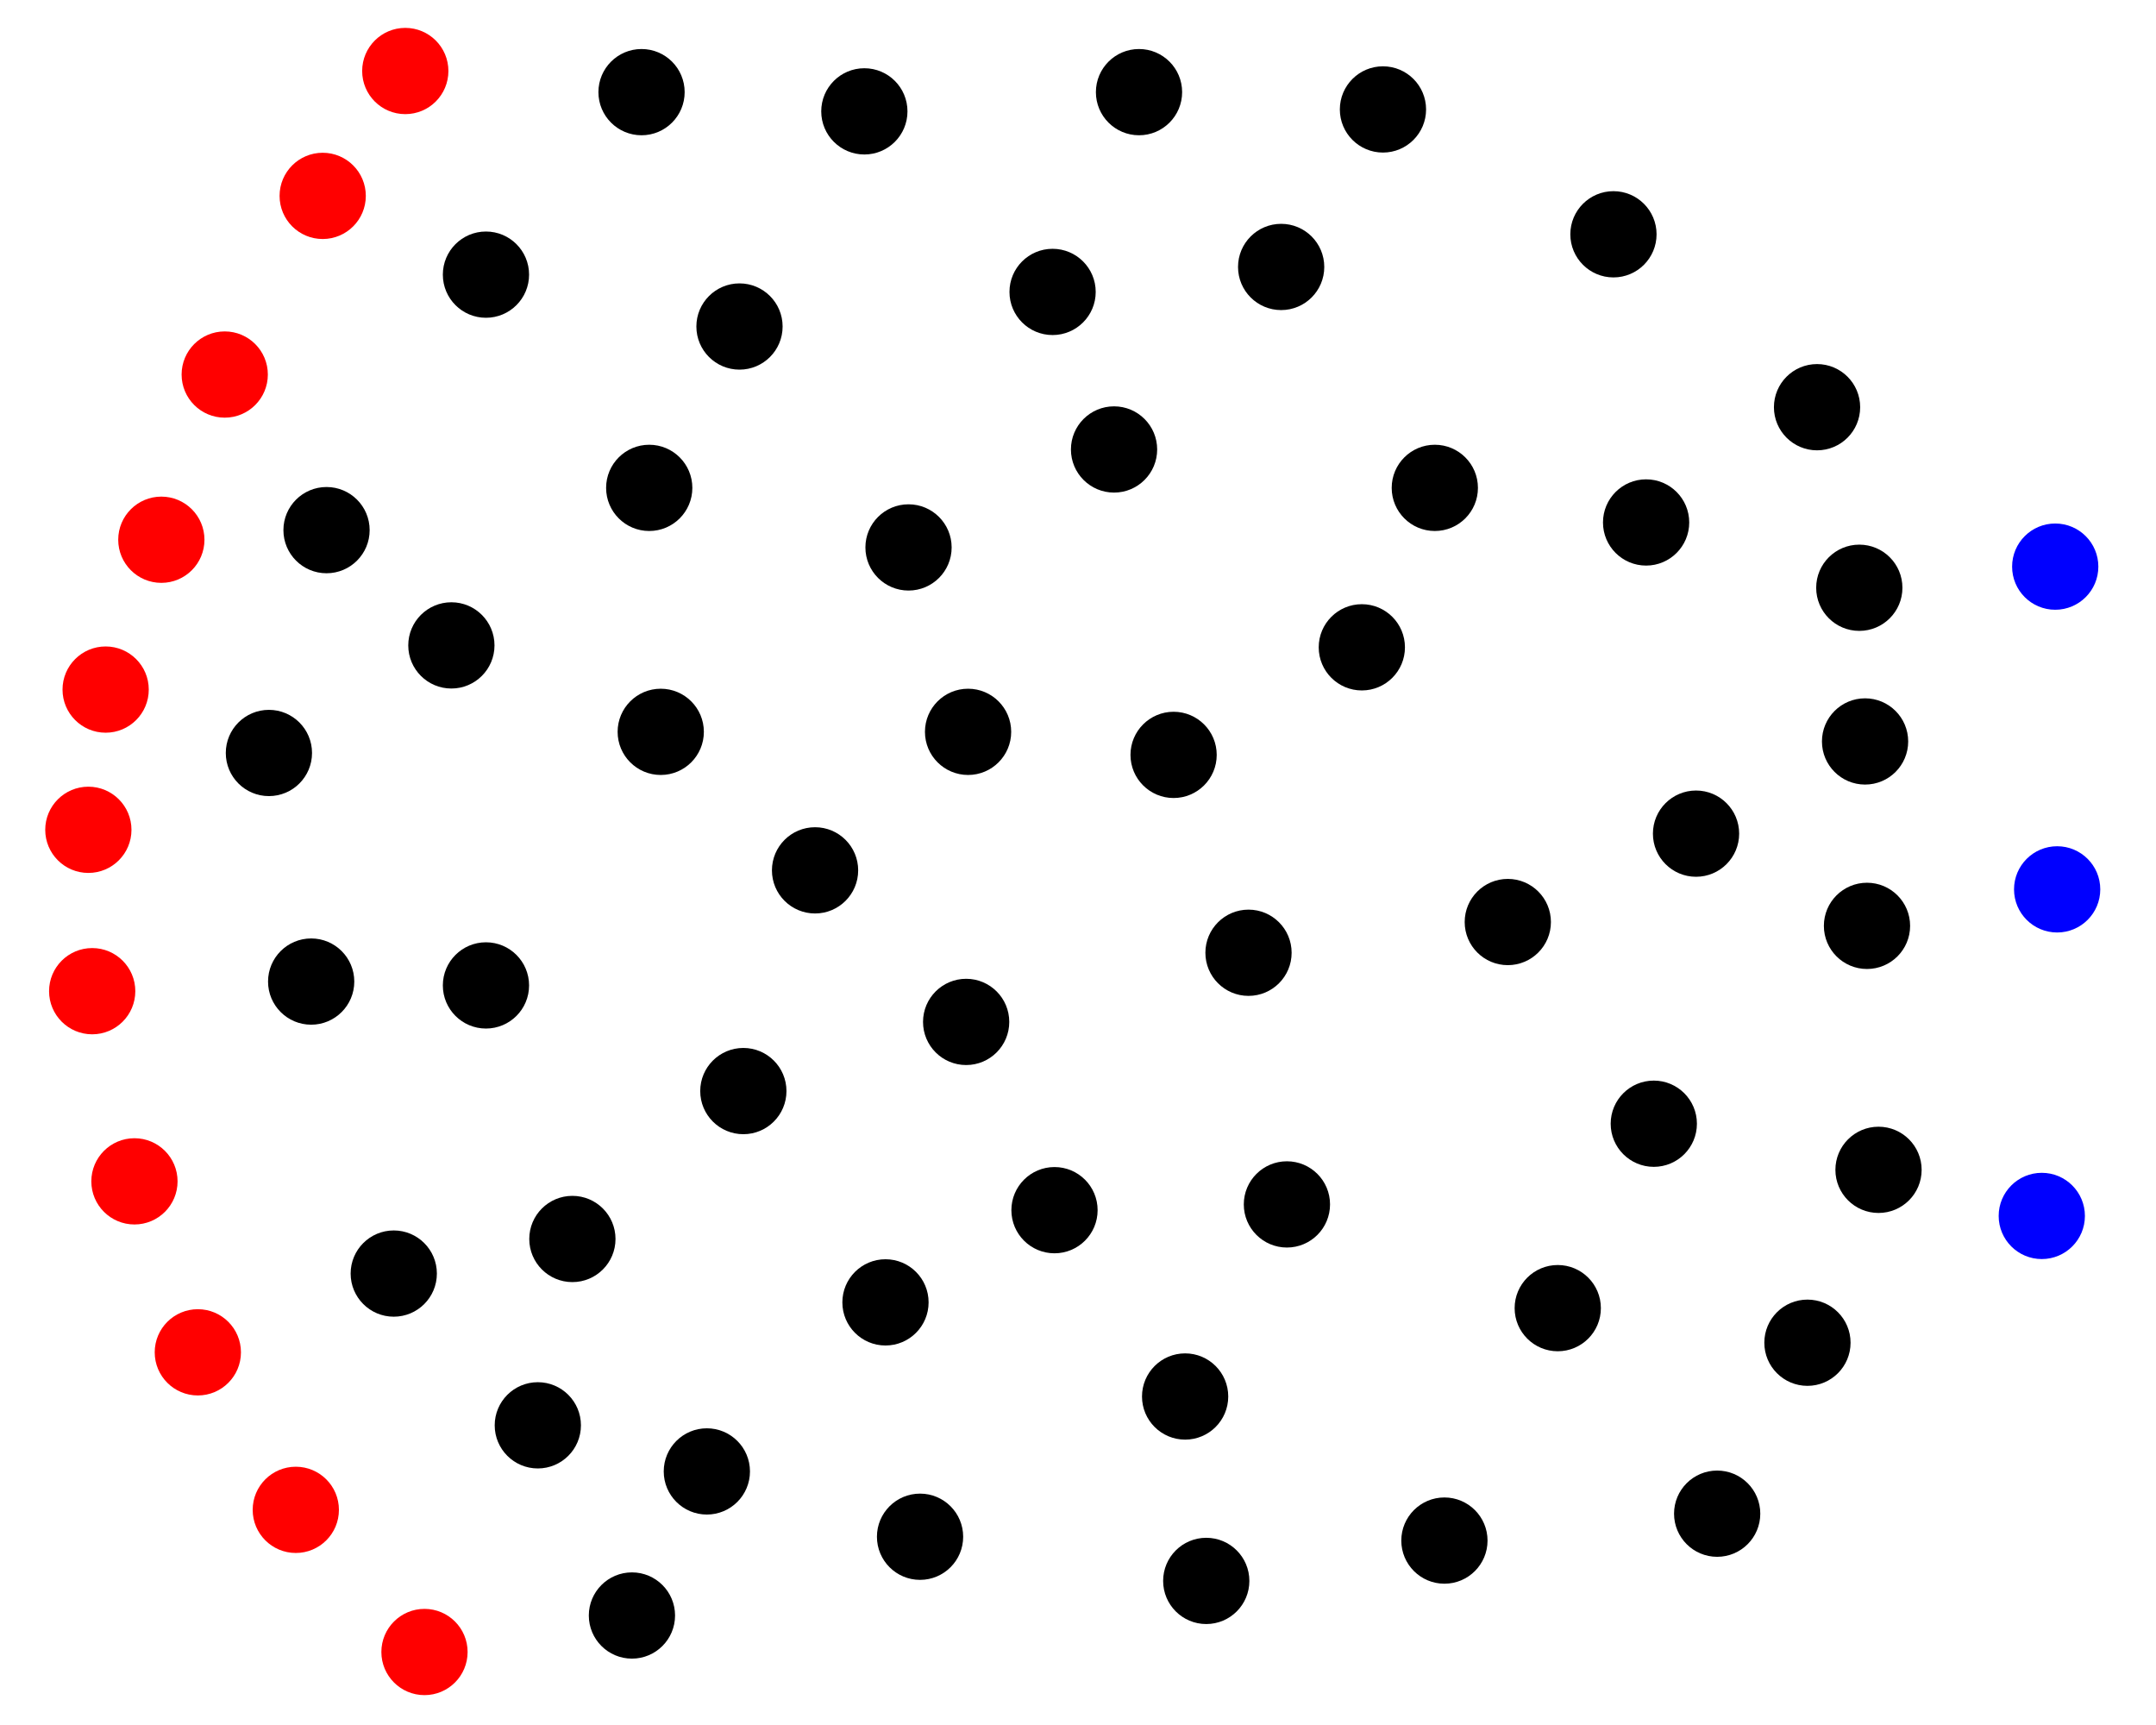 <?xml version="1.0" encoding="UTF-8" standalone="no"?>
<!-- Created with Inkscape (http://www.inkscape.org/) -->

<svg
   xmlns:dc="http://purl.org/dc/elements/1.1/"
   xmlns:cc="http://creativecommons.org/ns#"
   xmlns:rdf="http://www.w3.org/1999/02/22-rdf-syntax-ns#"
   xmlns:svg="http://www.w3.org/2000/svg"
   xmlns="http://www.w3.org/2000/svg"
   xmlns:sodipodi="http://sodipodi.sourceforge.net/DTD/sodipodi-0.dtd"
   xmlns:inkscape="http://www.inkscape.org/namespaces/inkscape"
   width="150mm"
   height="120mm"
   viewBox="0 0 150 120"
   version="1.1"
   id="svg8"
   inkscape:version="0.92.4 (5da689c313, 2019-01-14)"
   sodipodi:docname="Zeichnung.svg">
  <defs
     id="defs2" />
  <sodipodi:namedview
     id="base"
     pagecolor="#ffffff"
     bordercolor="#666666"
     borderopacity="1.0"
     inkscape:pageopacity="0.0"
     inkscape:pageshadow="2"
     inkscape:zoom="1.4"
     inkscape:cx="175.08851"
     inkscape:cy="213.67657"
     inkscape:document-units="mm"
     inkscape:current-layer="layer1"
     showgrid="false"
     inkscape:window-width="1920"
     inkscape:window-height="1017"
     inkscape:window-x="-8"
     inkscape:window-y="-8"
     inkscape:window-maximized="1"
     units="mm" />
  <g
     inkscape:label="Ebene 1"
     inkscape:groupmode="layer"
     id="layer1"
     transform="translate(0,-177)">
    <circle
       id="path3713-0-8"
       cx="56.706"
       cy="237.546"
       style="stroke-width:0.112"
       r="3" />
    <circle
       id="path3713-0-8-5"
       cx="11.225"
       cy="214.547"
       style="fill:#ff0000;stroke-width:0.112"
       r="3" />
    <circle
       id="path3713-0-8-5-4"
       cx="7.35"
       cy="224.971"
       style="fill:#ff0000;stroke-width:0.112"
       r="3" />
    <circle
       id="path3713-0-8-5-8"
       cx="6.147"
       cy="234.726"
       style="fill:#ff0000;stroke-width:0.112"
       r="3" />
    <circle
       id="path3713-0-8-5-88"
       cx="6.414"
       cy="245.952"
       style="fill:#ff0000;stroke-width:0.112"
       r="3" />
    <circle
       id="path3713-0-8-5-6"
       cx="9.354"
       cy="259.181"
       style="fill:#ff0000;stroke-width:0.112"
       r="3" />
    <circle
       id="path3713-0-8-5-5"
       cx="15.635"
       cy="203.055"
       style="fill:#ff0000;stroke-width:0.112"
       r="3" />
    <circle
       id="path3713-0-8-5-1"
       cx="13.764"
       cy="271.075"
       style="fill:#ff0000;stroke-width:0.112"
       r="3" />
    <circle
       id="path3713-0-8-5-3"
       cx="20.58"
       cy="282.033"
       style="fill:#ff0000;stroke-width:0.112"
       r="3" />
    <circle
       id="path3713-0-8-5-53"
       cx="29.533"
       cy="291.922"
       style="fill:#ff0000;stroke-width:0.112"
       r="3" />
    <circle
       id="path3713-0-8-5-50"
       cx="22.451"
       cy="190.627"
       style="fill:#ff0000;stroke-width:0.112"
       r="3" />
    <circle
       id="path3713-0-8-5-9"
       cx="28.197"
       cy="181.94"
       style="fill:#ff0000;stroke-width:0.112"
       r="3" />
    <circle
       id="path3713-0-8-4-2"
       cx="142.989"
       cy="216.418"
       style="fill:#0000ff;stroke-width:0.112"
       r="3" />
    <circle
       id="path3713-0-8-4-73"
       cx="143.123"
       cy="238.869"
       style="fill:#0000ff;stroke-width:0.112"
       r="3" />
    <circle
       id="path3713-0-8-4-1"
       cx="142.054"
       cy="261.587"
       style="fill:#0000ff;stroke-width:0.112"
       r="3" />
    <circle
       id="path3713-0-8-0"
       cx="115.06"
       cy="255.172"
       style="stroke-width:0.112"
       r="3" />
    <circle
       id="path3713-0-8-09"
       cx="82.453"
       cy="274.148"
       style="stroke-width:0.112"
       r="3" />
    <circle
       id="path3713-0-8-3"
       cx="61.606"
       cy="267.6"
       style="stroke-width:0.112"
       r="3" />
    <circle
       id="path3713-0-8-40"
       cx="64.011"
       cy="283.904"
       style="stroke-width:0.112"
       r="3" />
    <circle
       id="path3713-0-8-7"
       cx="100.493"
       cy="284.171"
       style="stroke-width:0.112"
       r="3" />
    <circle
       id="path3713-0-8-49"
       cx="73.232"
       cy="197.308"
       style="stroke-width:0.112"
       r="3" />
    <circle
       id="path3713-0-8-72"
       cx="79.245"
       cy="183.41"
       style="stroke-width:0.112"
       r="3" />
    <circle
       id="path3713-0-8-03"
       cx="63.209"
       cy="215.082"
       style="stroke-width:0.112"
       r="3" />
    <circle
       id="path3713-0-8-2"
       cx="114.525"
       cy="213.345"
       style="stroke-width:0.112"
       r="3" />
    <circle
       id="path3713-0-8-39"
       cx="104.903"
       cy="241.141"
       style="stroke-width:0.112"
       r="3" />
    <circle
       id="path3713-0-8-45"
       cx="99.825"
       cy="210.939"
       style="stroke-width:0.112"
       r="3" />
    <circle
       id="path3713-0-8-04"
       cx="45.97"
       cy="227.911"
       style="stroke-width:0.112"
       r="3" />
    <circle
       id="path3713-0-8-65"
       cx="51.717"
       cy="252.901"
       style="stroke-width:0.112"
       r="3" />
    <circle
       id="path3713-0-8-8"
       cx="49.178"
       cy="279.36"
       style="stroke-width:0.112"
       r="3" />
    <circle
       id="path3713-0-8-75"
       cx="117.999"
       cy="234.993"
       style="stroke-width:0.112"
       r="3" />
    <circle
       id="path3713-0-8-30"
       cx="125.75"
       cy="270.407"
       style="stroke-width:0.112"
       r="3" />
    <circle
       id="path3713-0-8-80"
       cx="112.253"
       cy="193.299"
       style="stroke-width:0.112"
       r="3" />
    <circle
       id="path3713-0-8-53"
       cx="81.651"
       cy="229.514"
       style="stroke-width:0.112"
       r="3" />
    <circle
       id="path3713-0-8-98"
       cx="119.469"
       cy="282.3"
       style="stroke-width:0.112"
       r="3" />
    <circle
       id="path3713-0-8-02"
       cx="83.923"
       cy="286.977"
       style="stroke-width:0.112"
       r="3" />
    <circle
       id="path3713-0-8-723"
       cx="89.535"
       cy="260.785"
       style="stroke-width:0.112"
       r="3" />
    <circle
       id="path3713-0-8-33"
       cx="73.365"
       cy="261.186"
       style="stroke-width:0.112"
       r="3" />
    <circle
       id="path3713-0-8-28"
       cx="67.218"
       cy="248.09"
       style="stroke-width:0.112"
       r="3" />
    <circle
       id="path3713-0-8-70"
       cx="94.747"
       cy="222.031"
       style="stroke-width:0.112"
       r="3" />
    <circle
       id="path3713-0-8-1"
       cx="67.352"
       cy="227.911"
       style="stroke-width:0.112"
       r="3" />
    <circle
       id="path3713-0-8-332"
       cx="77.508"
       cy="208.267"
       style="stroke-width:0.112"
       r="3" />
    <circle
       id="path3713-0-8-15"
       cx="89.134"
       cy="195.571"
       style="stroke-width:0.112"
       r="3" />
    <circle
       id="path3713-0-8-95"
       cx="129.358"
       cy="217.888"
       style="stroke-width:0.112"
       r="3" />
    <circle
       id="path3713-0-8-67"
       cx="126.418"
       cy="205.327"
       style="stroke-width:0.112"
       r="3" />
    <circle
       id="path3713-0-8-79"
       cx="96.217"
       cy="184.613"
       style="stroke-width:0.112"
       r="3" />
    <circle
       id="path3713-0-8-69"
       cx="129.893"
       cy="241.408"
       style="stroke-width:0.112"
       r="3" />
    <circle
       id="path3713-0-8-305"
       cx="129.759"
       cy="228.579"
       style="stroke-width:0.112"
       r="3" />
    <circle
       id="path3713-0-8-37"
       cx="130.695"
       cy="258.38"
       style="stroke-width:0.112"
       r="3" />
    <circle
       id="path3713-0-8-46"
       cx="86.863"
       cy="243.279"
       style="stroke-width:0.112"
       r="3" />
    <circle
       id="path3713-0-8-74"
       cx="60.136"
       cy="184.747"
       style="stroke-width:0.112"
       r="3" />
    <circle
       id="path3713-0-8-460"
       cx="51.449"
       cy="199.714"
       style="stroke-width:0.112"
       r="3" />
    <circle
       id="path3713-0-8-41"
       cx="44.634"
       cy="183.41"
       style="stroke-width:0.112"
       r="3" />
    <circle
       id="path3713-0-8-05"
       cx="33.81"
       cy="196.106"
       style="stroke-width:0.112"
       r="3" />
    <circle
       id="path3713-0-8-94"
       cx="45.169"
       cy="210.939"
       style="stroke-width:0.112"
       r="3" />
    <circle
       id="path3713-0-8-16"
       cx="22.718"
       cy="213.879"
       style="stroke-width:0.112"
       r="3" />
    <circle
       id="path3713-0-8-136"
       cx="31.404"
       cy="221.897"
       style="stroke-width:0.112"
       r="3" />
    <circle
       id="path3713-0-8-54"
       cx="18.709"
       cy="229.381"
       style="stroke-width:0.112"
       r="3" />
    <circle
       id="path3713-0-8-808"
       cx="33.81"
       cy="245.551"
       style="stroke-width:0.112"
       r="3" />
    <circle
       id="path3713-0-8-81"
       cx="21.649"
       cy="245.283"
       style="stroke-width:0.112"
       r="3" />
    <circle
       id="path3713-0-8-90"
       cx="108.378"
       cy="268.001"
       style="stroke-width:0.112"
       r="3" />
    <circle
       id="path3713-0-8-752"
       cx="39.823"
       cy="263.19"
       style="stroke-width:0.112"
       r="3" />
    <circle
       id="path3713-0-8-161"
       cx="37.418"
       cy="276.153"
       style="stroke-width:0.112"
       r="3" />
    <circle
       id="path3713-0-8-338"
       cx="27.395"
       cy="265.596"
       style="stroke-width:0.112"
       r="3" />
    <circle
       id="path3713-0-8-3-9"
       cx="43.966"
       cy="289.383"
       style="stroke-width:0.112"
       r="3" />
    <rect
       style="opacity:1;vector-effect:none;fill:none;fill-opacity:1;stroke:#000000;stroke-width:0.636;stroke-linecap:butt;stroke-linejoin:miter;stroke-miterlimit:4;stroke-dasharray:none;stroke-dashoffset:0;stroke-opacity:1"
       id="rect876"
       width="151.946"
       height="121.708"
       x="-0.378"
       y="176.048" />
  </g>
</svg>

